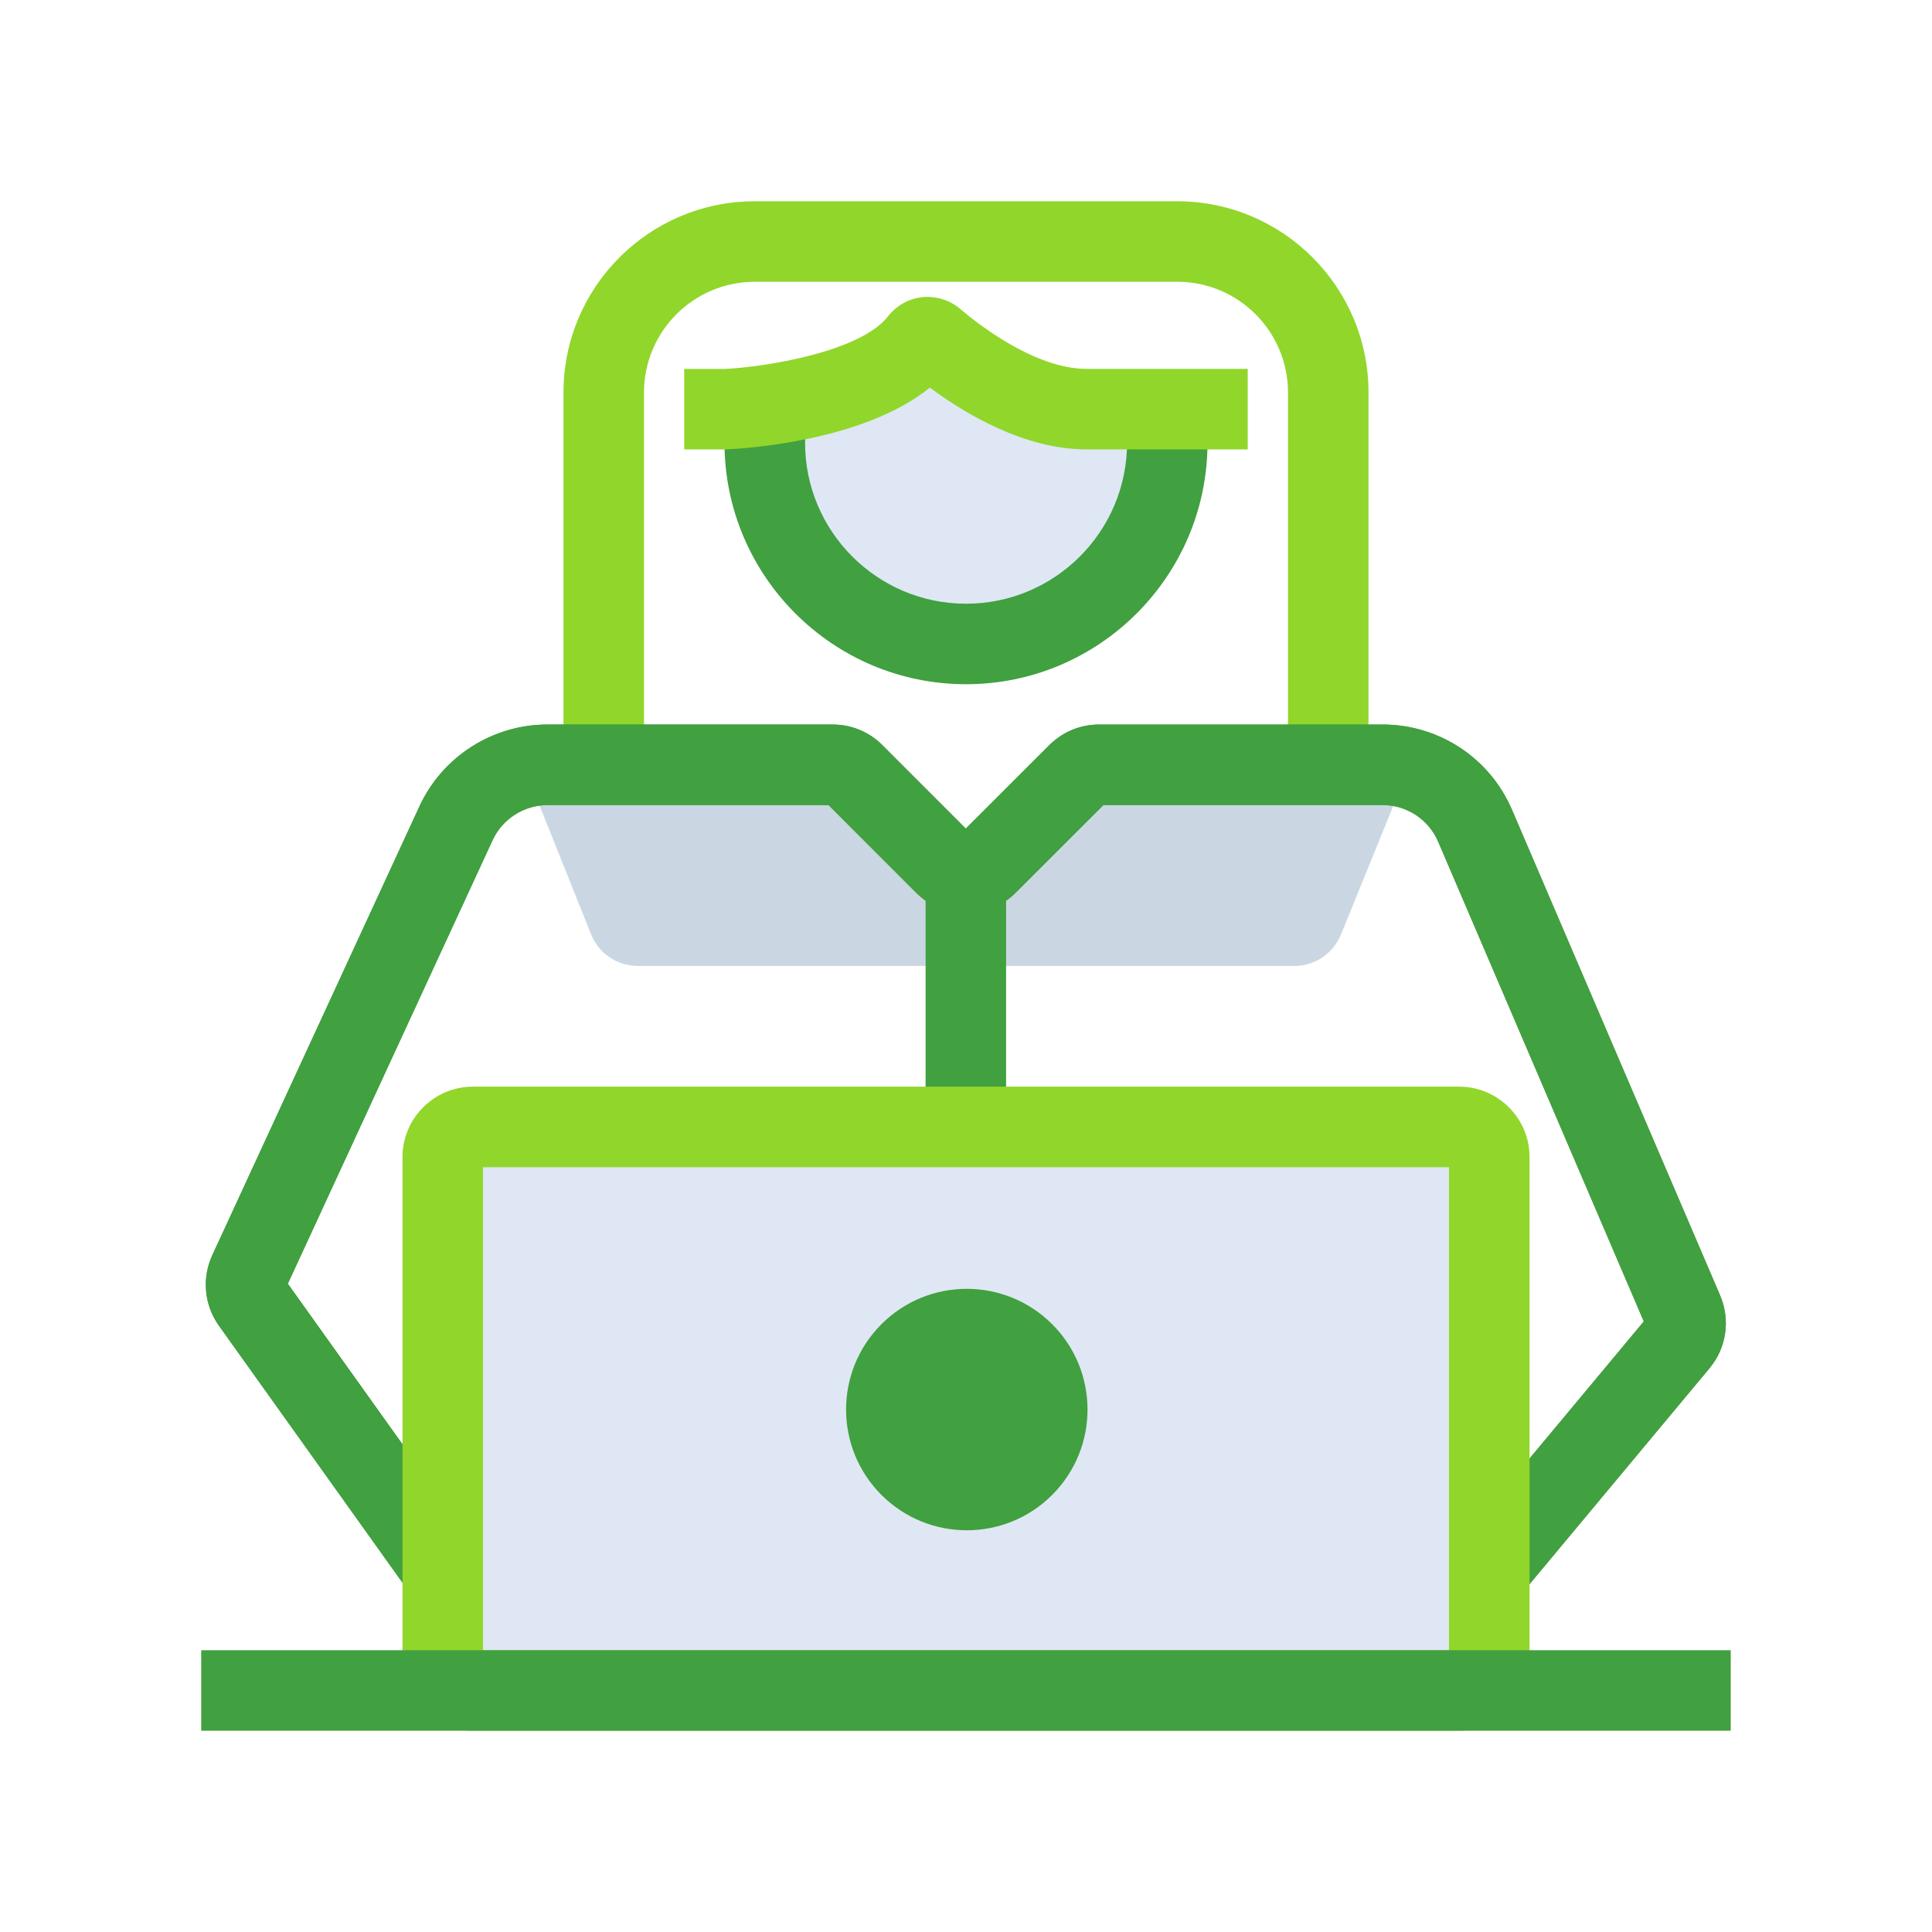 <?xml version="1.0" encoding="UTF-8"?>
<svg id="Layer_2" data-name="Layer 2" xmlns="http://www.w3.org/2000/svg" viewBox="0 0 309.84 309.84">
  <defs>
    <style>
      .cls-1 {
        fill: none;
      }

      .cls-1, .cls-2, .cls-3, .cls-4, .cls-5 {
        stroke-width: 0px;
      }

      .cls-2 {
        fill: #41a040;
      }

      .cls-3 {
        fill: #cad7e3;
      }

      .cls-4 {
        fill: #dee7f3;
      }

      .cls-5 {
        fill: #91d62b;
      }
    </style>
  </defs>
  <g id="Icon_Design" data-name="Icon Design">
    <g>
      <rect class="cls-1" width="309.84" height="309.84"/>
      <path class="cls-3" d="M83.91,122.64l10.88,27.2c1.23,3.06,4.19,5.07,7.49,5.07h105.3c3.28,0,6.24-1.99,7.47-5.03l10.86-26.69-51.64-.56-19.39,19.36-21.35-19.36h-49.63Z"/>
      <rect class="cls-2" x="148.44" y="142.01" width="12.91" height="38.73"/>
      <path class="cls-5" d="M219.47,123.07h-12.91v-60.13c0-9.79-7.96-17.75-17.75-17.75h-67.78c-9.79,0-17.75,7.96-17.75,17.75v59.71h-12.91v-59.71c0-16.91,13.75-30.66,30.66-30.66h67.78c16.91,0,30.66,13.75,30.66,30.66v60.13Z"/>
      <path class="cls-2" d="M241.86,258.2H67.68l-32.57-45.6c-2.36-3.3-2.76-7.63-1.06-11.31l33.22-71.98c3.67-7.97,11.73-13.12,20.51-13.12h45.76c3.02,0,5.86,1.18,7.99,3.32l13.36,13.37,13.4-13.39c2.14-2.13,4.97-3.3,7.99-3.3h45.45c9.05,0,17.2,5.37,20.76,13.69l33.37,77.86c1.68,3.94,1.02,8.41-1.7,11.68l-32.31,38.77ZM74.33,245.29h161.48l27.81-33.37-32.98-76.95c-1.53-3.56-5.02-5.87-8.9-5.87h-44.78l-14.07,14.06c-4.41,4.4-11.58,4.39-15.97,0l-14.04-14.05h-45.09c-3.76,0-7.21,2.21-8.79,5.62l-32.84,71.14,28.16,39.43Z"/>
      <path class="cls-2" d="M243.79,255.88l-9.92-8.26,29.75-35.69-32.98-76.95c-1.53-3.56-5.02-5.87-8.9-5.87h-44.78l-14.07,14.06c-4.41,4.4-11.58,4.39-15.97,0l-14.04-14.05h-45.09c-3.76,0-7.21,2.21-8.79,5.62l-32.84,71.14,30.09,42.13-10.5,7.5-30.64-42.9c-2.36-3.3-2.76-7.63-1.06-11.31l33.22-71.98c3.67-7.97,11.73-13.12,20.51-13.12h45.76c3.02,0,5.86,1.18,7.99,3.32l13.36,13.37,13.4-13.39c2.14-2.13,4.97-3.3,7.99-3.3h45.45c9.05,0,17.2,5.37,20.76,13.69l33.37,77.86c1.68,3.94,1.02,8.41-1.7,11.68l-30.38,36.45Z"/>
      <rect class="cls-4" x="71" y="180.74" width="167.83" height="90.37" rx="4.84" ry="4.84"/>
      <path class="cls-5" d="M233.99,277.56H75.85c-6.23,0-11.3-5.07-11.3-11.3v-80.69c0-6.23,5.07-11.3,11.3-11.3h158.15c6.23,0,11.3,5.07,11.3,11.3v80.69c0,6.23-5.07,11.3-11.3,11.3ZM77.46,264.65h154.92v-77.46H77.46v77.46Z"/>
      <rect class="cls-2" x="32.27" y="264.65" width="245.29" height="12.91"/>
      <circle class="cls-2" cx="155.05" cy="226.05" r="19.36" transform="translate(-114.43 175.85) rotate(-45)"/>
      <path class="cls-4" d="M186.76,65.69c.29,1.73.44,3.5.44,5.32,0,17.82-14.45,32.27-32.27,32.27s-32.27-14.45-32.27-32.27c0-2.02.19-4,.54-5.92l25.28-11.83,38.29,12.44Z"/>
      <path class="cls-2" d="M154.92,109.73c-21.36,0-38.73-17.37-38.73-38.73,0-2.36.22-4.75.65-7.09l12.7,2.34c-.29,1.57-.43,3.16-.43,4.75,0,14.24,11.58,25.82,25.82,25.82s25.82-11.58,25.82-25.82c0-1.42-.12-2.86-.35-4.27l12.73-2.09c.35,2.1.52,4.24.52,6.36,0,21.36-17.37,38.73-38.73,38.73Z"/>
      <path class="cls-5" d="M200.1,72.07h-25.82c-9.97,0-19.46-5.68-25.16-9.91-10.76,8.73-30.24,9.81-32.67,9.91h-6.72s0-12.9,0-12.9h6.45c6.46-.29,21.8-2.73,26.22-8.43,1.36-1.74,3.38-2.87,5.56-3.09,2.19-.2,4.38.48,6.04,1.9,2.63,2.25,11.88,9.61,20.28,9.61h25.82v12.91ZM145.6,59.35s0,0,.01,0c0,0,0,0-.01,0Z"/>
    </g>
  </g>
</svg>